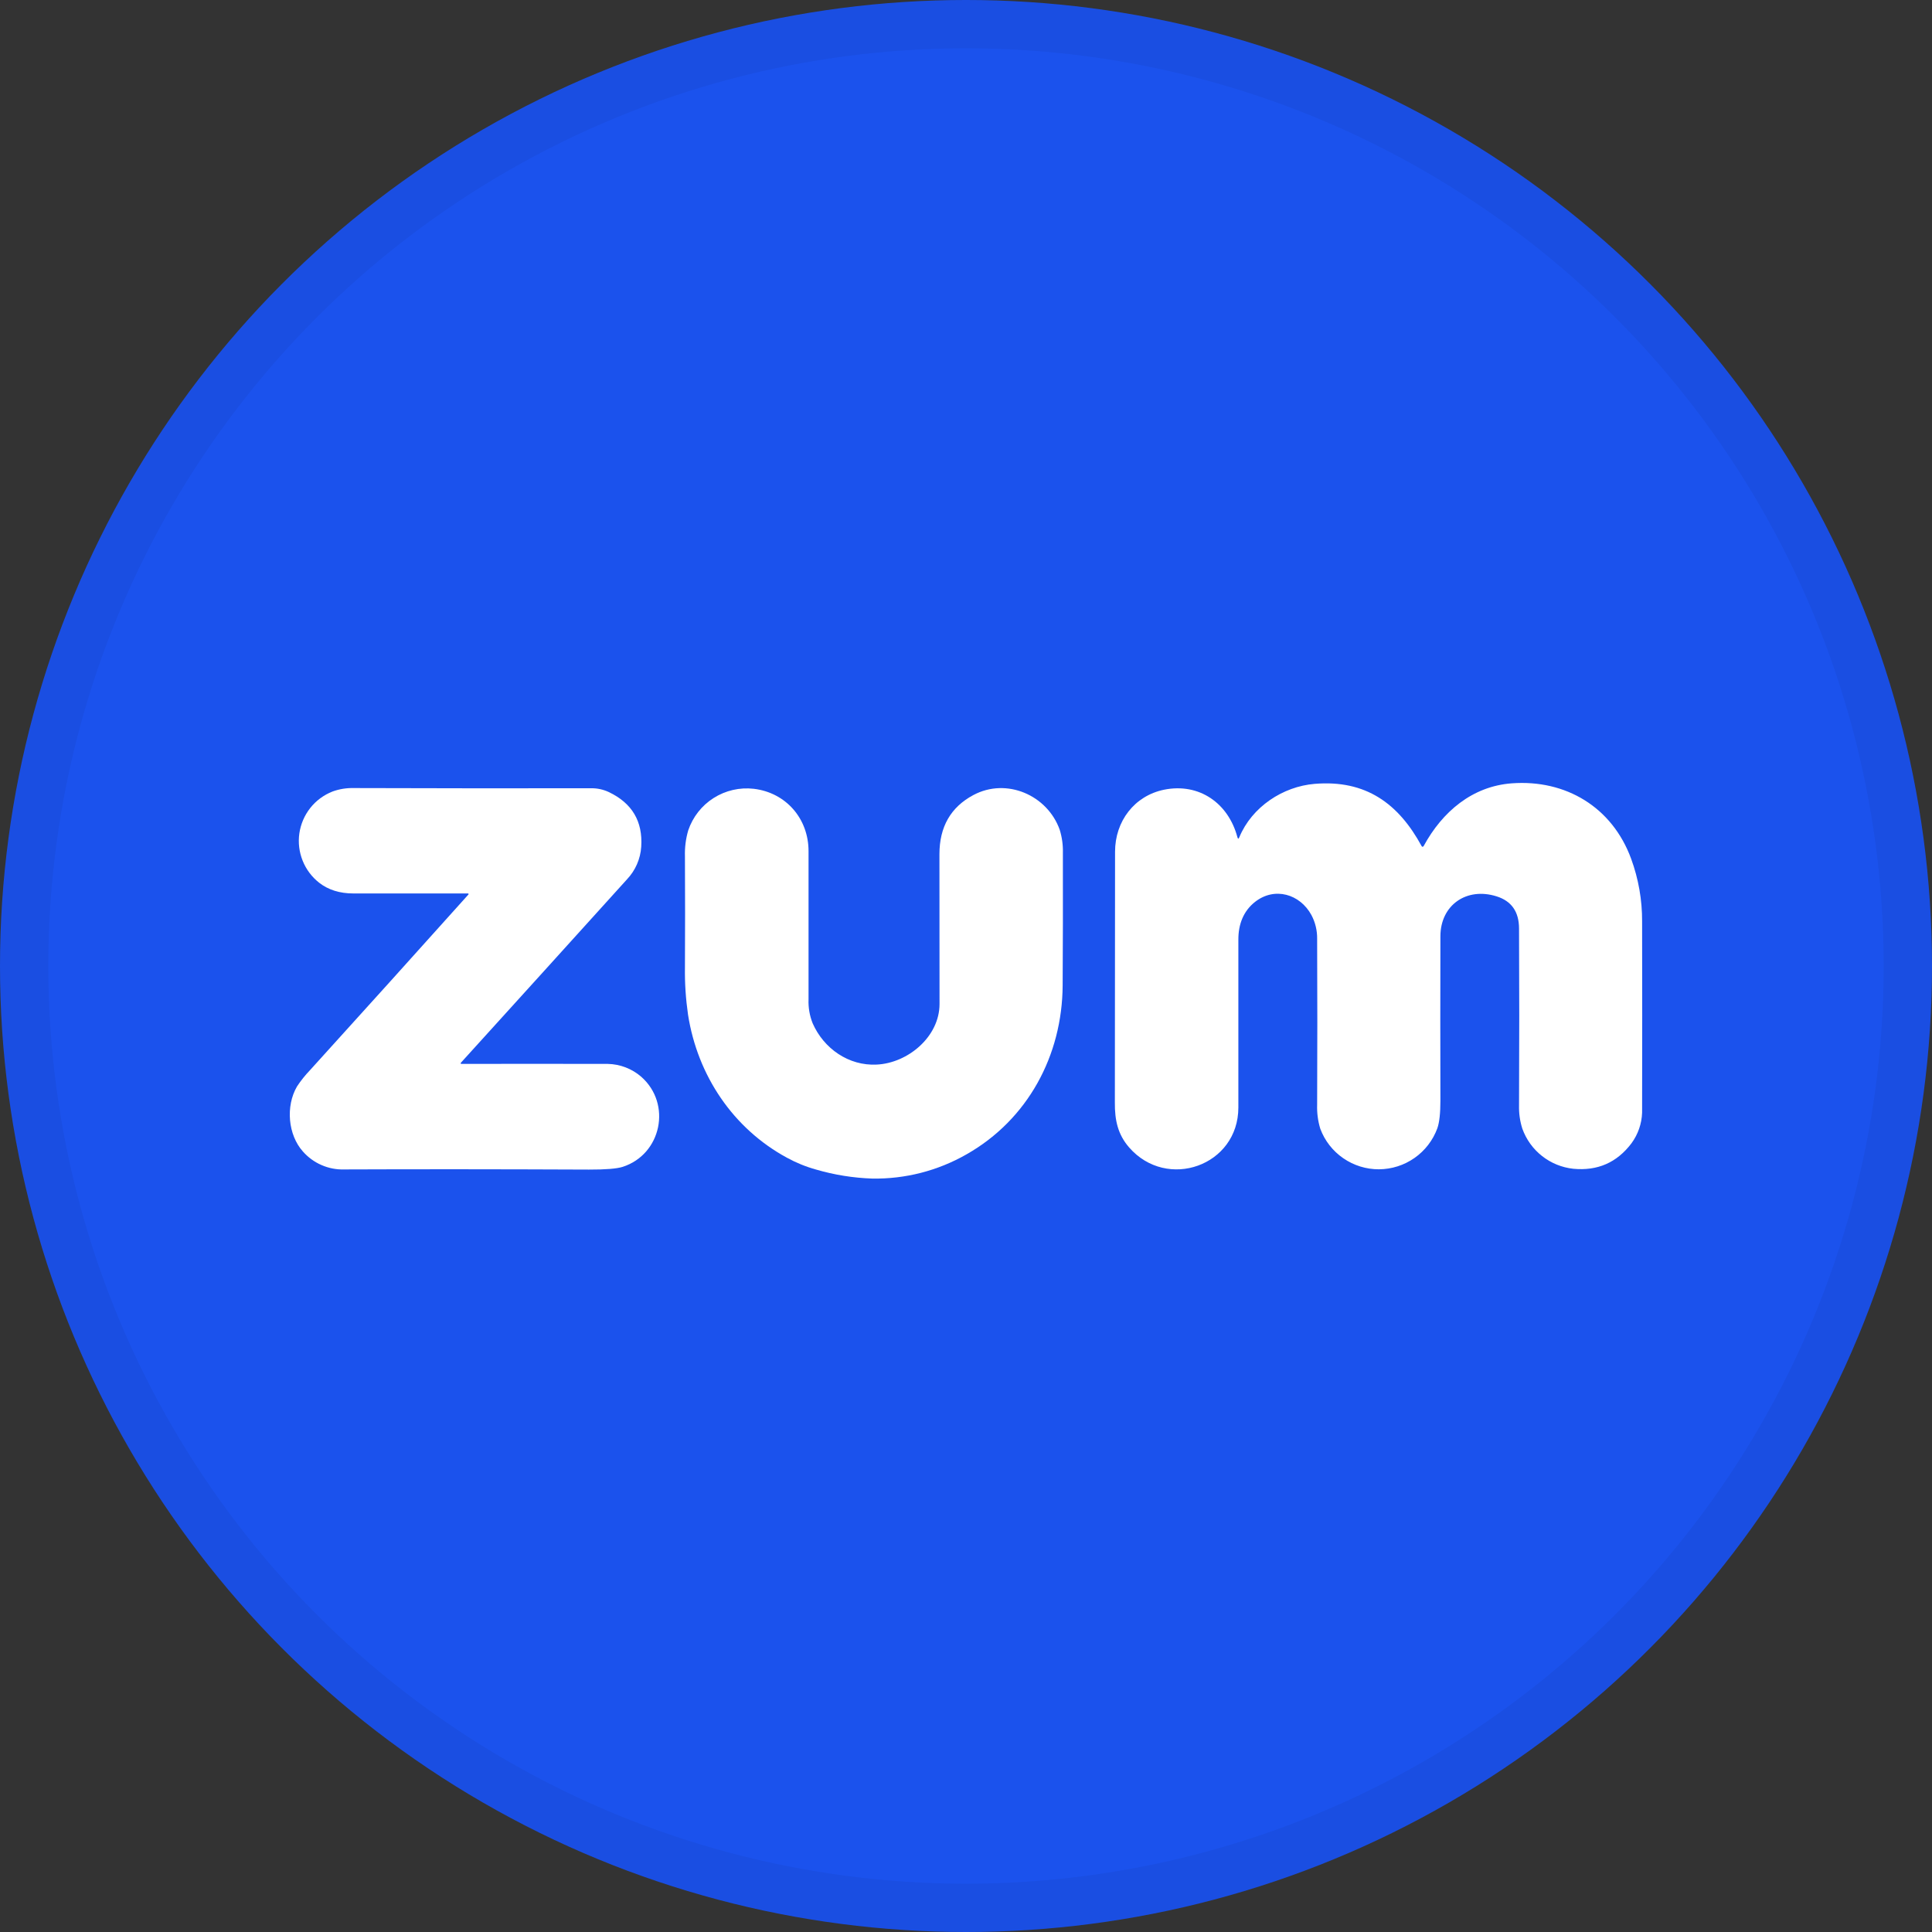 <svg width="40" height="40" viewBox="0 0 40 40" fill="none" xmlns="http://www.w3.org/2000/svg">
<rect x="0" y="0" width="40" height="40" fill="#333333" stroke="none"/>
<circle cx="20" cy="20" r="20" fill="#1B52ED"/>
<path d="M29.476 17.515C29.863 16.804 30.482 16.279 31.299 16.218C32.416 16.135 33.379 16.71 33.771 17.78C33.923 18.195 34 18.634 33.998 19.077C34.001 20.361 34.001 21.681 33.998 23.037C33.99 23.266 33.913 23.487 33.777 23.672C33.475 24.071 33.074 24.246 32.572 24.198C32.336 24.172 32.112 24.081 31.926 23.934C31.739 23.787 31.598 23.591 31.518 23.367C31.469 23.213 31.446 23.051 31.45 22.888C31.456 21.621 31.456 20.401 31.45 19.226C31.45 18.878 31.295 18.655 30.985 18.558C30.363 18.362 29.824 18.739 29.822 19.382C29.819 20.557 29.819 21.693 29.822 22.79C29.822 23.048 29.801 23.238 29.759 23.359C29.668 23.607 29.504 23.821 29.288 23.973C29.072 24.125 28.815 24.207 28.55 24.209C28.286 24.21 28.028 24.13 27.811 23.98C27.593 23.83 27.427 23.617 27.335 23.369C27.286 23.208 27.264 23.041 27.27 22.872C27.275 21.745 27.275 20.6 27.27 19.44C27.273 19.267 27.232 19.096 27.151 18.944C26.913 18.509 26.392 18.357 25.989 18.669C25.741 18.861 25.638 19.142 25.639 19.452C25.639 20.477 25.639 21.636 25.639 22.929C25.639 24.137 24.161 24.656 23.377 23.756C23.143 23.487 23.079 23.192 23.082 22.826C23.084 21.053 23.086 19.323 23.086 17.634C23.086 17.003 23.486 16.476 24.101 16.35C24.829 16.203 25.433 16.631 25.619 17.333C25.63 17.372 25.643 17.373 25.658 17.336C25.918 16.706 26.561 16.283 27.219 16.229C28.278 16.141 28.955 16.637 29.434 17.519C29.437 17.524 29.441 17.528 29.447 17.53C29.453 17.531 29.459 17.531 29.464 17.528C29.469 17.525 29.473 17.521 29.476 17.515Z" fill="white"/>
<path d="M9.553 22.027C10.451 22.025 11.461 22.025 12.584 22.027C12.839 22.032 13.085 22.127 13.277 22.294C13.913 22.855 13.695 23.901 12.89 24.159C12.769 24.197 12.536 24.216 12.193 24.215C10.32 24.207 8.631 24.206 7.126 24.212C6.964 24.217 6.804 24.186 6.656 24.121C6.508 24.057 6.376 23.96 6.27 23.839C5.964 23.497 5.91 22.904 6.149 22.494C6.229 22.373 6.319 22.26 6.42 22.155C7.542 20.917 8.635 19.706 9.698 18.52C9.7 18.518 9.702 18.515 9.702 18.511C9.702 18.508 9.7 18.504 9.698 18.502C9.697 18.5 9.695 18.5 9.693 18.499C9.692 18.498 9.69 18.498 9.688 18.498C8.875 18.498 8.085 18.498 7.316 18.498C7.034 18.498 6.798 18.424 6.609 18.277C6.456 18.157 6.338 18 6.266 17.82C6.194 17.64 6.17 17.445 6.198 17.253C6.226 17.061 6.304 16.88 6.424 16.728C6.544 16.576 6.703 16.459 6.883 16.388C7.024 16.336 7.175 16.312 7.325 16.316C8.985 16.321 10.623 16.323 12.241 16.32C12.367 16.318 12.492 16.346 12.605 16.399C13.086 16.628 13.31 17.005 13.276 17.53C13.26 17.783 13.155 18.022 12.981 18.206C11.832 19.477 10.686 20.743 9.542 22.003C9.541 22.005 9.54 22.006 9.539 22.008C9.539 22.01 9.538 22.011 9.538 22.013C9.538 22.015 9.539 22.017 9.539 22.019C9.54 22.02 9.541 22.022 9.542 22.023C9.545 22.026 9.549 22.027 9.553 22.027Z" fill="white"/>
<path d="M22.001 20.404C21.992 21.853 21.28 23.18 20.008 23.901C19.414 24.24 18.74 24.413 18.056 24.401C17.664 24.387 17.275 24.325 16.898 24.215C16.687 24.157 16.484 24.074 16.292 23.969C15.179 23.365 14.442 22.269 14.245 21.008C14.198 20.683 14.176 20.355 14.181 20.028C14.185 19.298 14.185 18.533 14.181 17.732C14.175 17.55 14.198 17.367 14.249 17.192C14.343 16.915 14.528 16.678 14.775 16.522C15.022 16.365 15.315 16.298 15.605 16.331C16.27 16.409 16.74 16.947 16.74 17.622C16.74 18.667 16.74 19.689 16.74 20.689C16.733 20.859 16.762 21.028 16.825 21.186C17.055 21.71 17.572 22.071 18.152 22.041C18.798 22.01 19.452 21.464 19.452 20.786C19.452 19.785 19.451 18.751 19.45 17.685C19.45 17.119 19.684 16.711 20.152 16.461C20.84 16.093 21.686 16.464 21.94 17.179C21.988 17.334 22.01 17.495 22.006 17.657C22.008 18.696 22.006 19.612 22.001 20.404Z" fill="white"/>
<circle cx="20" cy="20" r="19.5" stroke="black" stroke-opacity="0.05"/>
</svg>
